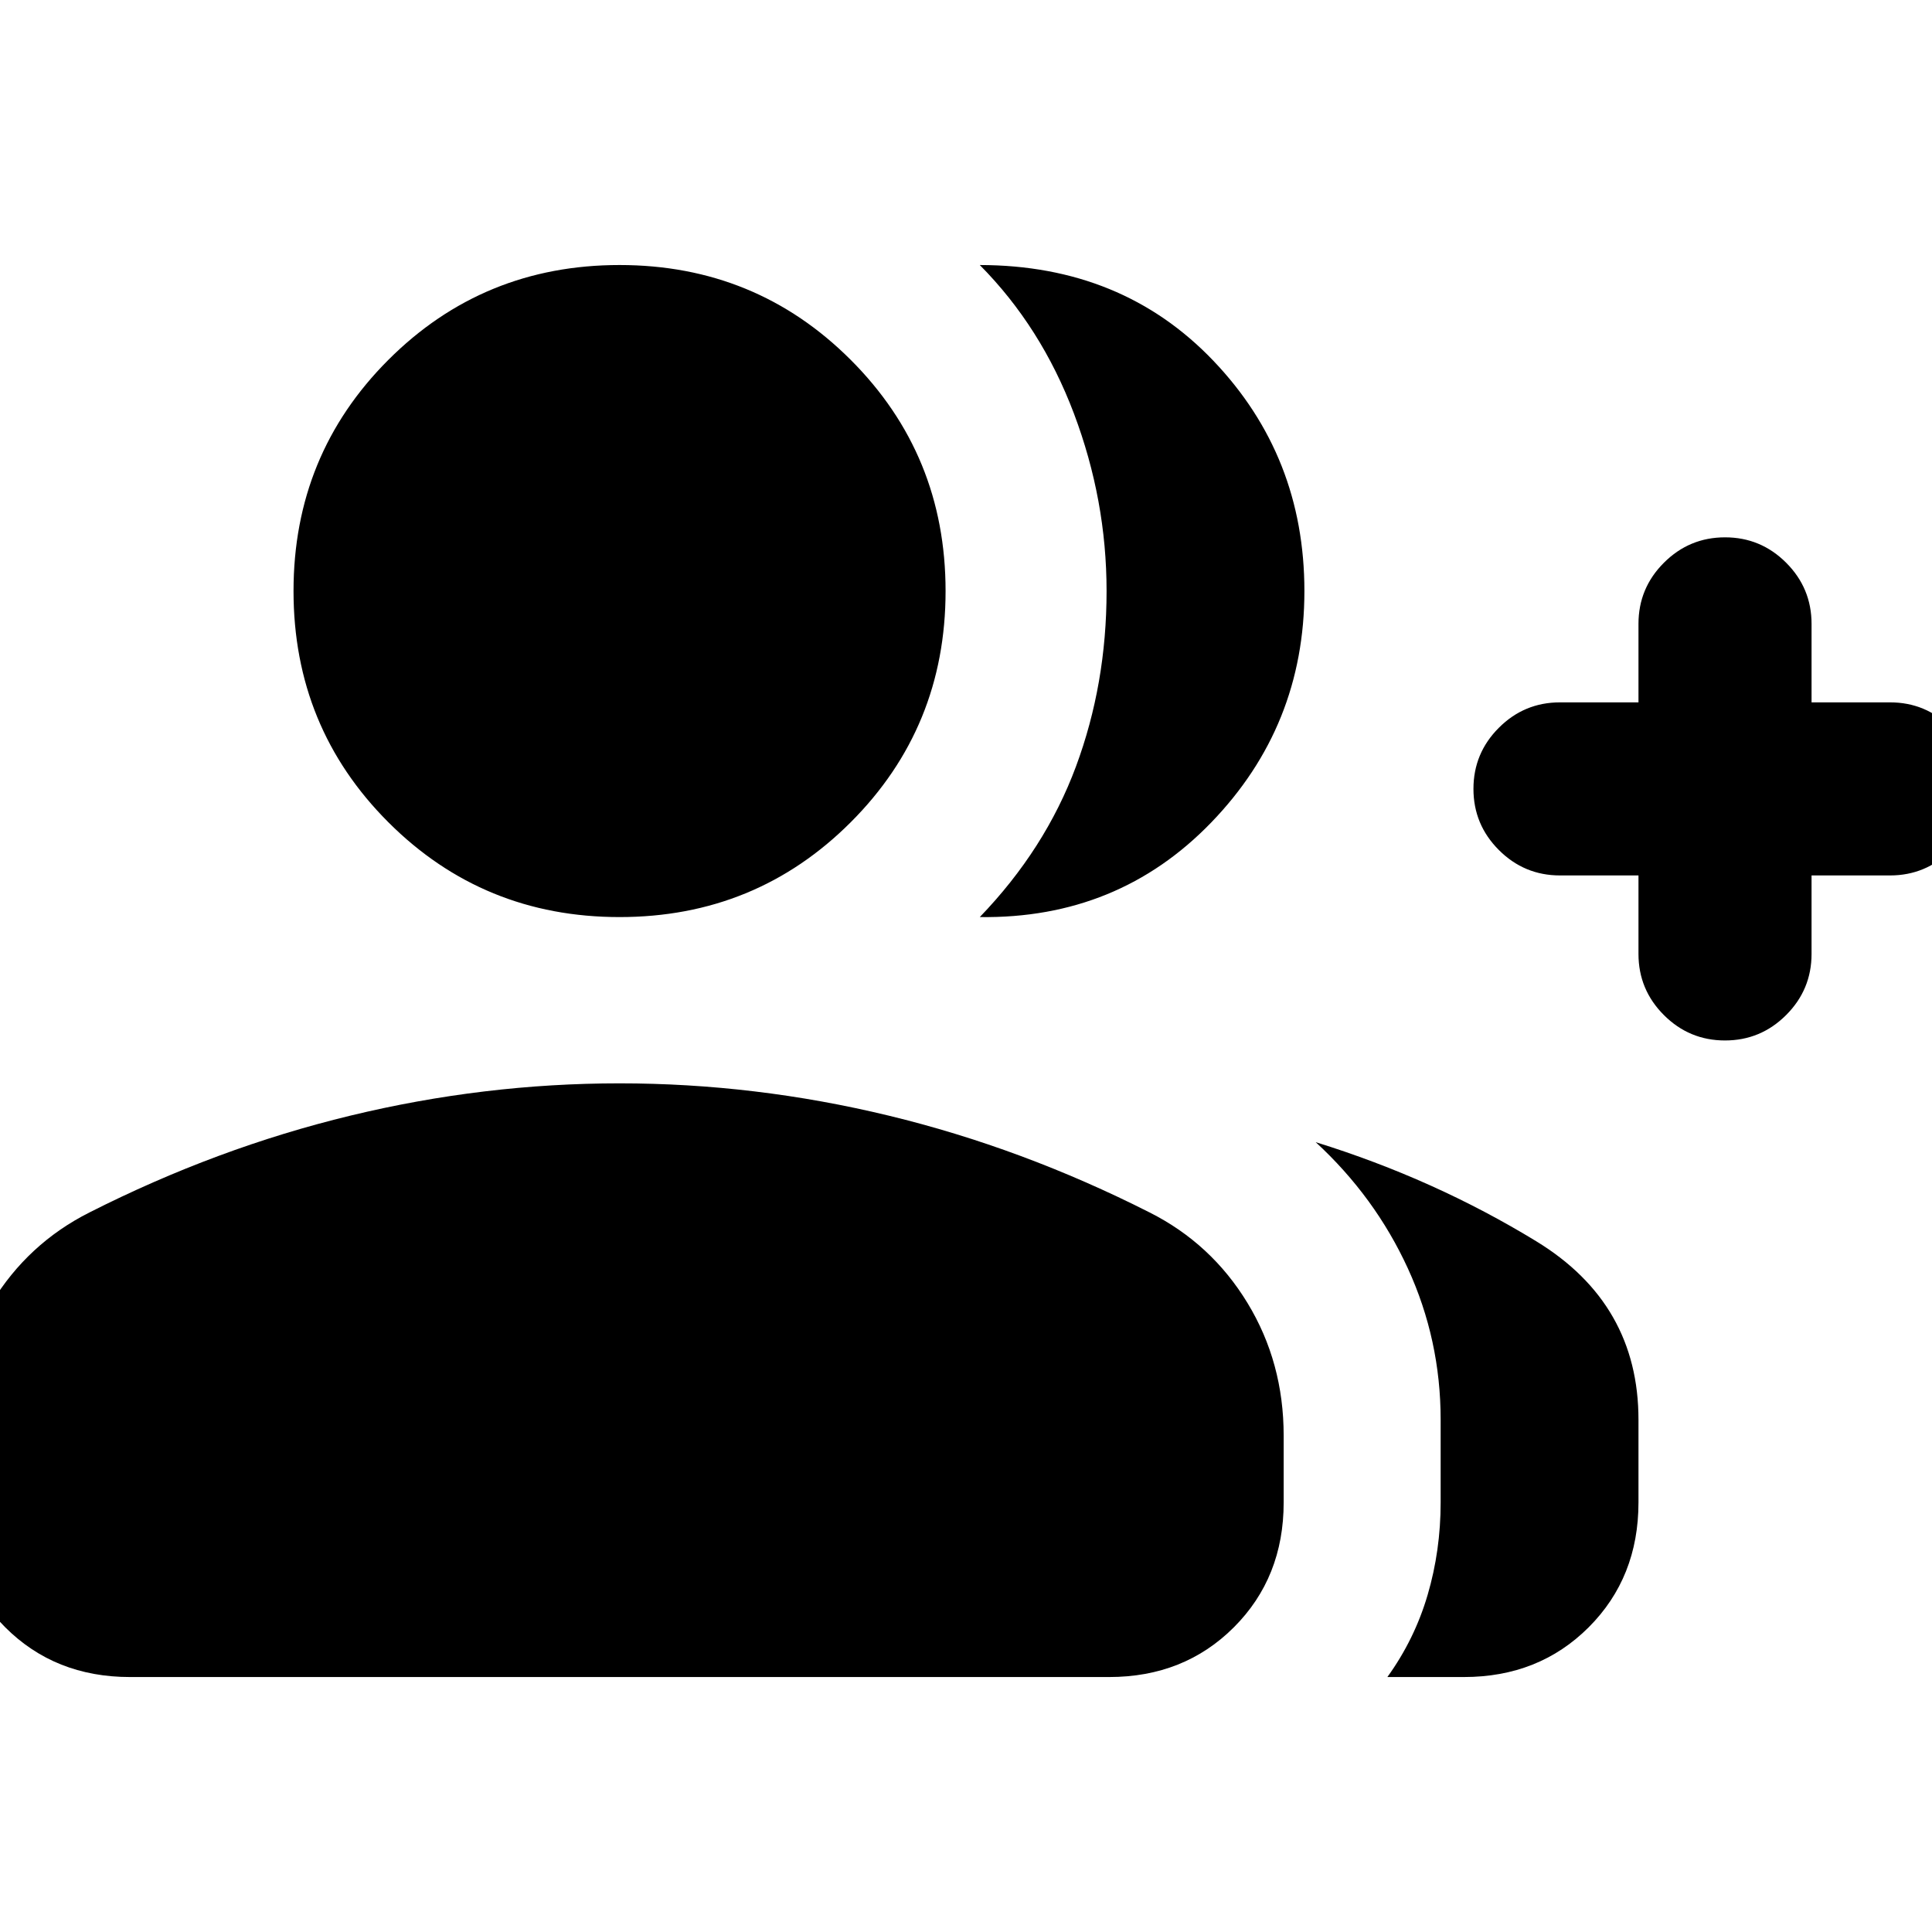<svg xmlns="http://www.w3.org/2000/svg" height="24" viewBox="0 -960 960 960" width="24"><path d="M486.85-504.31q32.53-33.77 47.77-74.77 15.23-41 15.23-87.23 0-45.23-16.23-88.23-16.24-43-46.77-73.77 70.69.08 116 47.5 45.3 47.43 45.3 114.5 0 67.08-46.3 115-46.31 47.92-115 47Zm202.53 377.62q13.54-18.77 20-40.81 6.47-22.04 6.47-45.96v-41.08q0-39.71-16.31-75.24-16.31-35.53-45.77-62.68 59 18.31 109.69 49.31 50.69 31 50.69 88.61v41.08q0 37.3-24.73 62.04-24.73 24.73-62.03 24.73h-38.01ZM814.15-525h-39q-17.75 0-30.37-12.63-12.63-12.63-12.63-30.38 0-17.76 12.63-30.37Q757.4-611 775.15-611h39v-39q0-17.75 12.63-30.37Q839.41-693 857.17-693q17.75 0 30.37 12.63 12.61 12.62 12.61 30.37v39h39q17.75 0 30.38 12.63 12.62 12.63 12.62 30.38 0 17.76-12.62 30.37Q956.9-525 939.15-525h-39v39q0 17.75-12.63 30.37Q874.89-443 857.14-443q-17.76 0-30.37-12.63-12.62-12.62-12.62-30.37v-39Zm-506.3 20.69q-67.75 0-114.88-47.12-47.12-47.13-47.12-114.88t47.12-114.87q47.13-47.13 114.88-47.13t114.87 47.13q47.13 47.12 47.13 114.87t-47.13 114.88q-47.12 47.12-114.87 47.12Zm-330 290.85v-33.16q0-36.38 17.96-65.92t48.65-45q63.31-32.07 129.66-48.11 66.34-16.04 133.73-16.04 67.38 0 133.73 16.04 66.34 16.04 129.65 48.11 30.69 15.46 48.65 45 17.97 29.54 17.97 65.92v33.16q0 37.3-24.73 62.04-24.73 24.73-62.04 24.73H64.62q-37.31 0-62.04-24.73-24.73-24.74-24.73-62.04Z"/></svg>